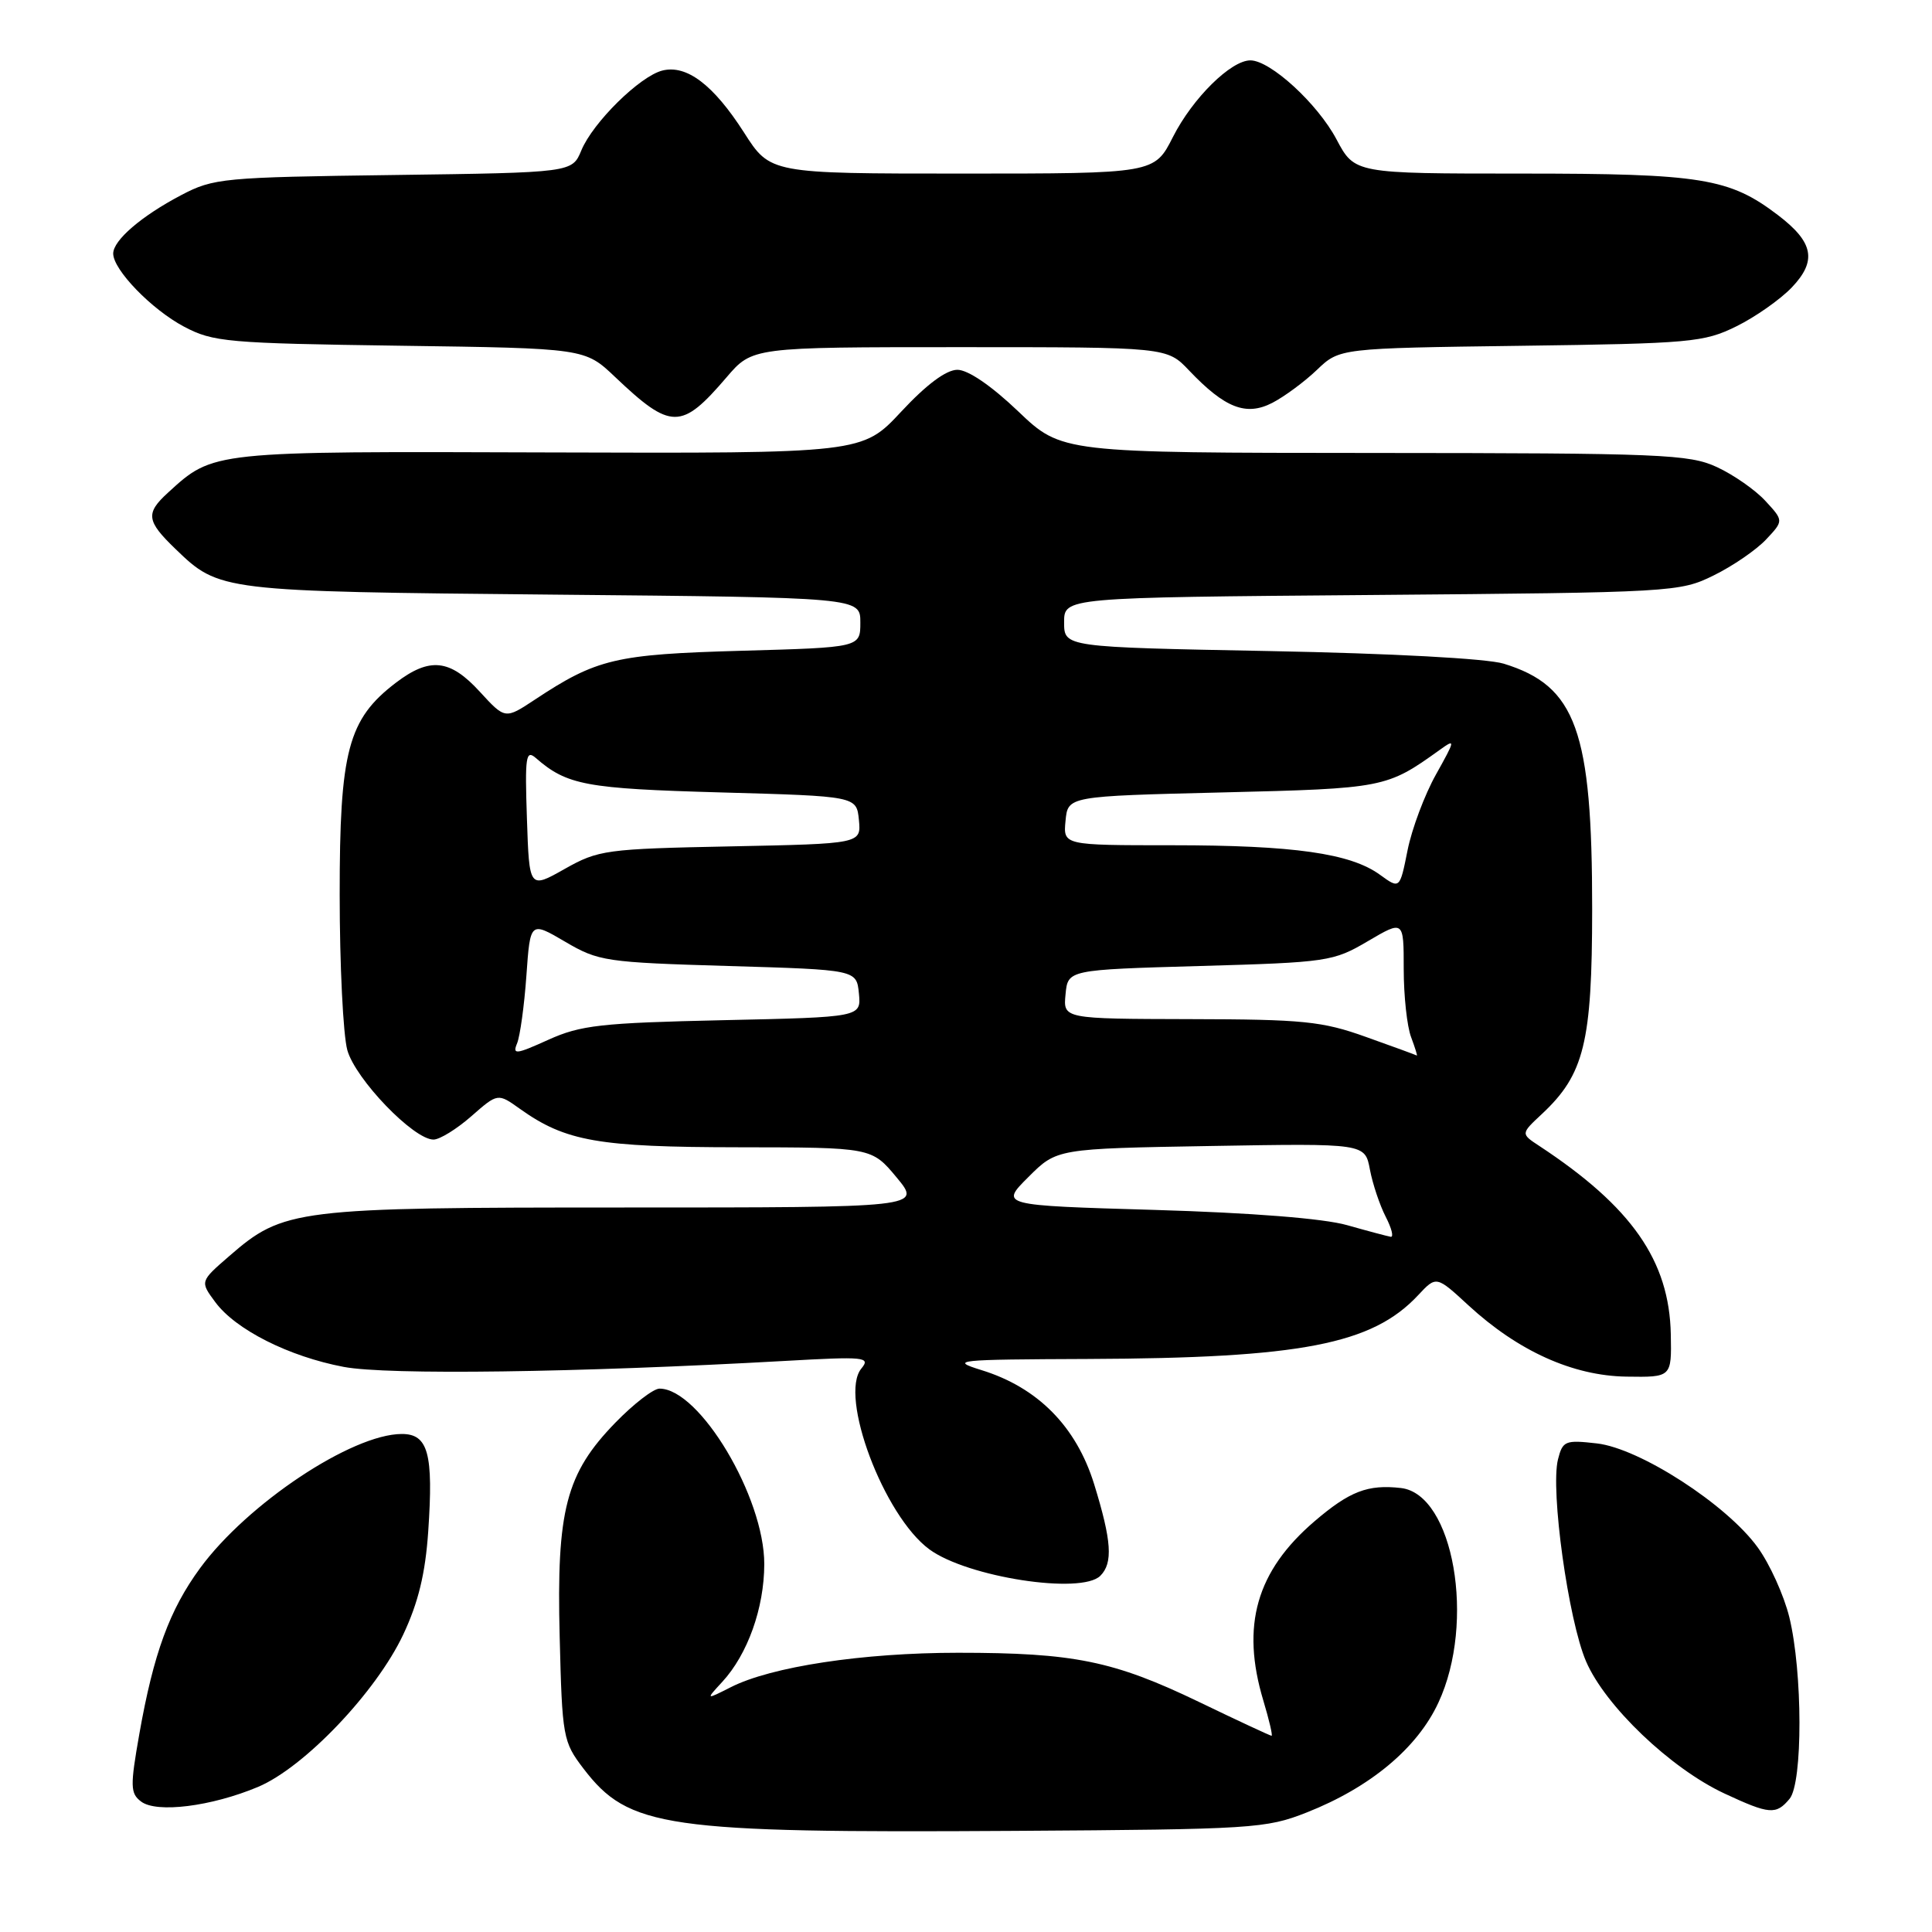 <?xml version="1.0" encoding="UTF-8" standalone="no"?>
<!DOCTYPE svg PUBLIC "-//W3C//DTD SVG 1.1//EN" "http://www.w3.org/Graphics/SVG/1.1/DTD/svg11.dtd" >
<svg xmlns="http://www.w3.org/2000/svg" xmlns:xlink="http://www.w3.org/1999/xlink" version="1.1" viewBox="0 0 256 256">
 <g >
 <path fill="currentColor"
d=" M 173.15 240.16 C 181.56 236.84 187.79 231.65 190.59 225.62 C 195.57 214.95 192.60 197.97 185.63 197.17 C 181.24 196.67 178.83 197.60 174.19 201.57 C 166.47 208.18 164.41 215.40 167.40 225.34 C 168.17 227.90 168.66 230.00 168.49 230.00 C 168.32 230.00 163.98 227.98 158.84 225.50 C 147.55 220.07 142.30 219.00 126.95 219.00 C 114.31 219.00 102.18 220.84 96.82 223.57 C 93.50 225.25 93.50 225.25 95.70 222.86 C 99.07 219.21 101.26 213.06 101.27 207.26 C 101.29 198.39 92.70 184.00 87.39 184.00 C 86.58 184.00 83.95 186.03 81.54 188.51 C 74.99 195.25 73.73 200.08 74.16 216.87 C 74.49 230.19 74.60 230.79 77.30 234.33 C 83.31 242.20 88.08 242.89 134.50 242.60 C 166.02 242.40 167.75 242.29 173.15 240.16 Z  M 34.18 236.78 C 40.32 234.20 49.83 224.22 53.43 216.59 C 55.43 212.34 56.36 208.50 56.74 202.95 C 57.45 192.60 56.74 190.00 53.23 190.01 C 46.62 190.03 32.78 199.24 26.51 207.79 C 22.47 213.30 20.35 219.07 18.46 229.77 C 17.24 236.69 17.26 237.63 18.69 238.71 C 20.74 240.28 28.00 239.37 34.18 236.78 Z  M 237.13 238.35 C 238.89 236.22 238.87 221.54 237.09 214.27 C 236.38 211.39 234.50 207.23 232.90 205.03 C 228.79 199.35 217.26 191.90 211.59 191.26 C 207.40 190.78 207.06 190.92 206.44 193.38 C 205.42 197.46 207.81 214.68 210.16 220.14 C 212.70 226.05 221.36 234.32 228.50 237.65 C 234.47 240.43 235.34 240.50 237.13 238.35 Z  M 145.80 208.80 C 147.50 207.10 147.30 204.18 144.98 196.66 C 142.61 189.01 137.50 183.84 130.03 181.54 C 125.78 180.22 126.64 180.14 144.18 180.07 C 172.38 179.96 181.82 178.14 187.91 171.62 C 190.32 169.04 190.32 169.04 194.57 172.96 C 201.15 179.02 208.40 182.30 215.50 182.41 C 221.50 182.50 221.50 182.50 221.39 176.82 C 221.20 167.05 216.22 159.92 203.99 151.86 C 201.50 150.23 201.50 150.23 204.30 147.62 C 209.92 142.37 210.96 138.16 210.97 120.50 C 210.98 96.81 208.85 90.89 199.25 87.94 C 197.03 87.26 184.39 86.58 168.25 86.27 C 141.00 85.75 141.00 85.75 141.00 82.46 C 141.00 79.17 141.00 79.17 181.75 78.84 C 221.70 78.51 222.59 78.46 227.08 76.24 C 229.61 75.00 232.72 72.86 234.01 71.49 C 236.35 69.00 236.35 69.00 233.92 66.37 C 232.59 64.92 229.70 62.91 227.50 61.89 C 223.82 60.19 220.21 60.04 182.09 60.02 C 140.68 60.00 140.68 60.00 134.91 54.50 C 131.37 51.12 128.27 49.00 126.86 49.00 C 125.38 49.00 122.77 50.94 119.42 54.54 C 114.26 60.08 114.26 60.08 72.77 59.95 C 27.91 59.80 28.31 59.75 22.25 65.29 C 19.26 68.02 19.40 69.03 23.25 72.74 C 29.06 78.35 29.19 78.37 73.25 78.79 C 114.00 79.17 114.00 79.17 114.00 82.48 C 114.00 85.79 114.00 85.79 98.25 86.23 C 81.54 86.70 79.07 87.28 70.85 92.72 C 66.93 95.31 66.93 95.31 63.58 91.66 C 59.62 87.33 56.94 87.05 52.45 90.47 C 46.11 95.31 45.00 99.50 45.01 118.57 C 45.01 127.88 45.47 137.14 46.02 139.14 C 47.09 142.99 54.80 151.00 57.44 151.00 C 58.26 151.00 60.51 149.61 62.44 147.92 C 65.96 144.83 65.96 144.83 68.91 146.94 C 74.95 151.24 79.28 152.00 97.88 152.02 C 115.50 152.04 115.50 152.04 118.81 156.02 C 122.11 160.00 122.11 160.00 82.73 160.00 C 39.03 160.00 37.58 160.18 30.35 166.46 C 26.50 169.80 26.50 169.80 28.52 172.53 C 31.22 176.19 38.27 179.74 45.54 181.12 C 51.36 182.22 76.34 181.88 104.00 180.33 C 114.61 179.73 115.39 179.81 114.14 181.33 C 111.13 184.97 117.11 200.87 123.15 205.30 C 128.18 208.99 143.28 211.32 145.80 208.80 Z  M 96.26 50.01 C 99.69 46.00 99.69 46.00 127.16 46.00 C 154.63 46.00 154.63 46.00 157.56 49.09 C 162.31 54.08 165.11 55.17 168.59 53.38 C 170.19 52.55 172.85 50.59 174.50 49.01 C 177.50 46.14 177.50 46.14 201.50 45.82 C 224.01 45.52 225.78 45.36 230.06 43.25 C 232.57 42.02 235.87 39.70 237.41 38.10 C 240.78 34.57 240.32 32.11 235.61 28.52 C 229.16 23.60 225.49 23.00 201.62 23.00 C 179.50 23.00 179.50 23.00 177.09 18.46 C 174.58 13.73 168.33 8.00 165.68 8.00 C 163.10 8.00 158.03 13.01 155.43 18.13 C 152.97 23.00 152.97 23.00 127.51 23.00 C 102.06 23.00 102.06 23.00 98.58 17.55 C 94.53 11.23 90.98 8.54 87.76 9.35 C 84.77 10.11 78.56 16.23 77.03 19.93 C 75.81 22.87 75.81 22.87 52.16 23.19 C 29.54 23.49 28.30 23.60 24.00 25.86 C 18.73 28.63 15.00 31.84 15.00 33.60 C 15.00 35.75 20.08 41.00 24.38 43.28 C 28.23 45.32 30.08 45.49 53.00 45.81 C 77.50 46.15 77.50 46.15 81.50 49.95 C 88.92 56.99 90.28 56.99 96.26 50.01 Z  M 178.50 162.34 C 175.37 161.45 165.83 160.70 153.00 160.32 C 132.50 159.72 132.50 159.72 136.27 155.96 C 140.03 152.20 140.03 152.20 160.45 151.85 C 180.87 151.50 180.87 151.50 181.52 154.97 C 181.88 156.87 182.82 159.68 183.61 161.22 C 184.40 162.75 184.70 163.94 184.28 163.88 C 183.85 163.81 181.25 163.12 178.50 162.34 Z  M 68.52 138.24 C 68.91 137.28 69.47 133.25 69.75 129.28 C 70.26 122.07 70.26 122.07 74.88 124.78 C 79.30 127.38 80.25 127.52 96.50 128.00 C 113.50 128.50 113.50 128.50 113.81 131.64 C 114.11 134.78 114.11 134.78 95.81 135.18 C 79.62 135.54 76.94 135.84 72.65 137.78 C 68.34 139.73 67.88 139.78 68.52 138.24 Z  M 181.00 137.40 C 175.20 135.32 172.70 135.07 157.69 135.04 C 140.87 135.00 140.87 135.00 141.19 131.75 C 141.50 128.50 141.50 128.50 159.00 128.00 C 175.92 127.52 176.66 127.41 181.25 124.71 C 186.00 121.92 186.00 121.92 186.00 128.39 C 186.00 131.96 186.44 136.02 186.98 137.43 C 187.51 138.85 187.85 139.94 187.73 139.86 C 187.60 139.78 184.57 138.67 181.00 137.40 Z  M 69.82 108.46 C 69.54 100.24 69.68 99.29 71.00 100.44 C 75.14 104.04 77.64 104.50 95.50 105.00 C 113.50 105.50 113.50 105.50 113.81 108.65 C 114.11 111.80 114.11 111.80 96.81 112.15 C 80.27 112.48 79.29 112.62 74.82 115.14 C 70.13 117.79 70.13 117.79 69.82 108.46 Z  M 182.85 115.91 C 178.95 113.07 171.42 112.00 155.30 112.00 C 140.87 112.00 140.87 112.00 141.19 108.75 C 141.50 105.50 141.50 105.50 162.00 105.00 C 183.40 104.48 183.74 104.41 190.75 99.38 C 192.89 97.84 192.86 97.99 190.27 102.63 C 188.77 105.31 187.08 109.82 186.51 112.66 C 185.48 117.82 185.48 117.82 182.85 115.91 Z "/>
</g>
</svg>